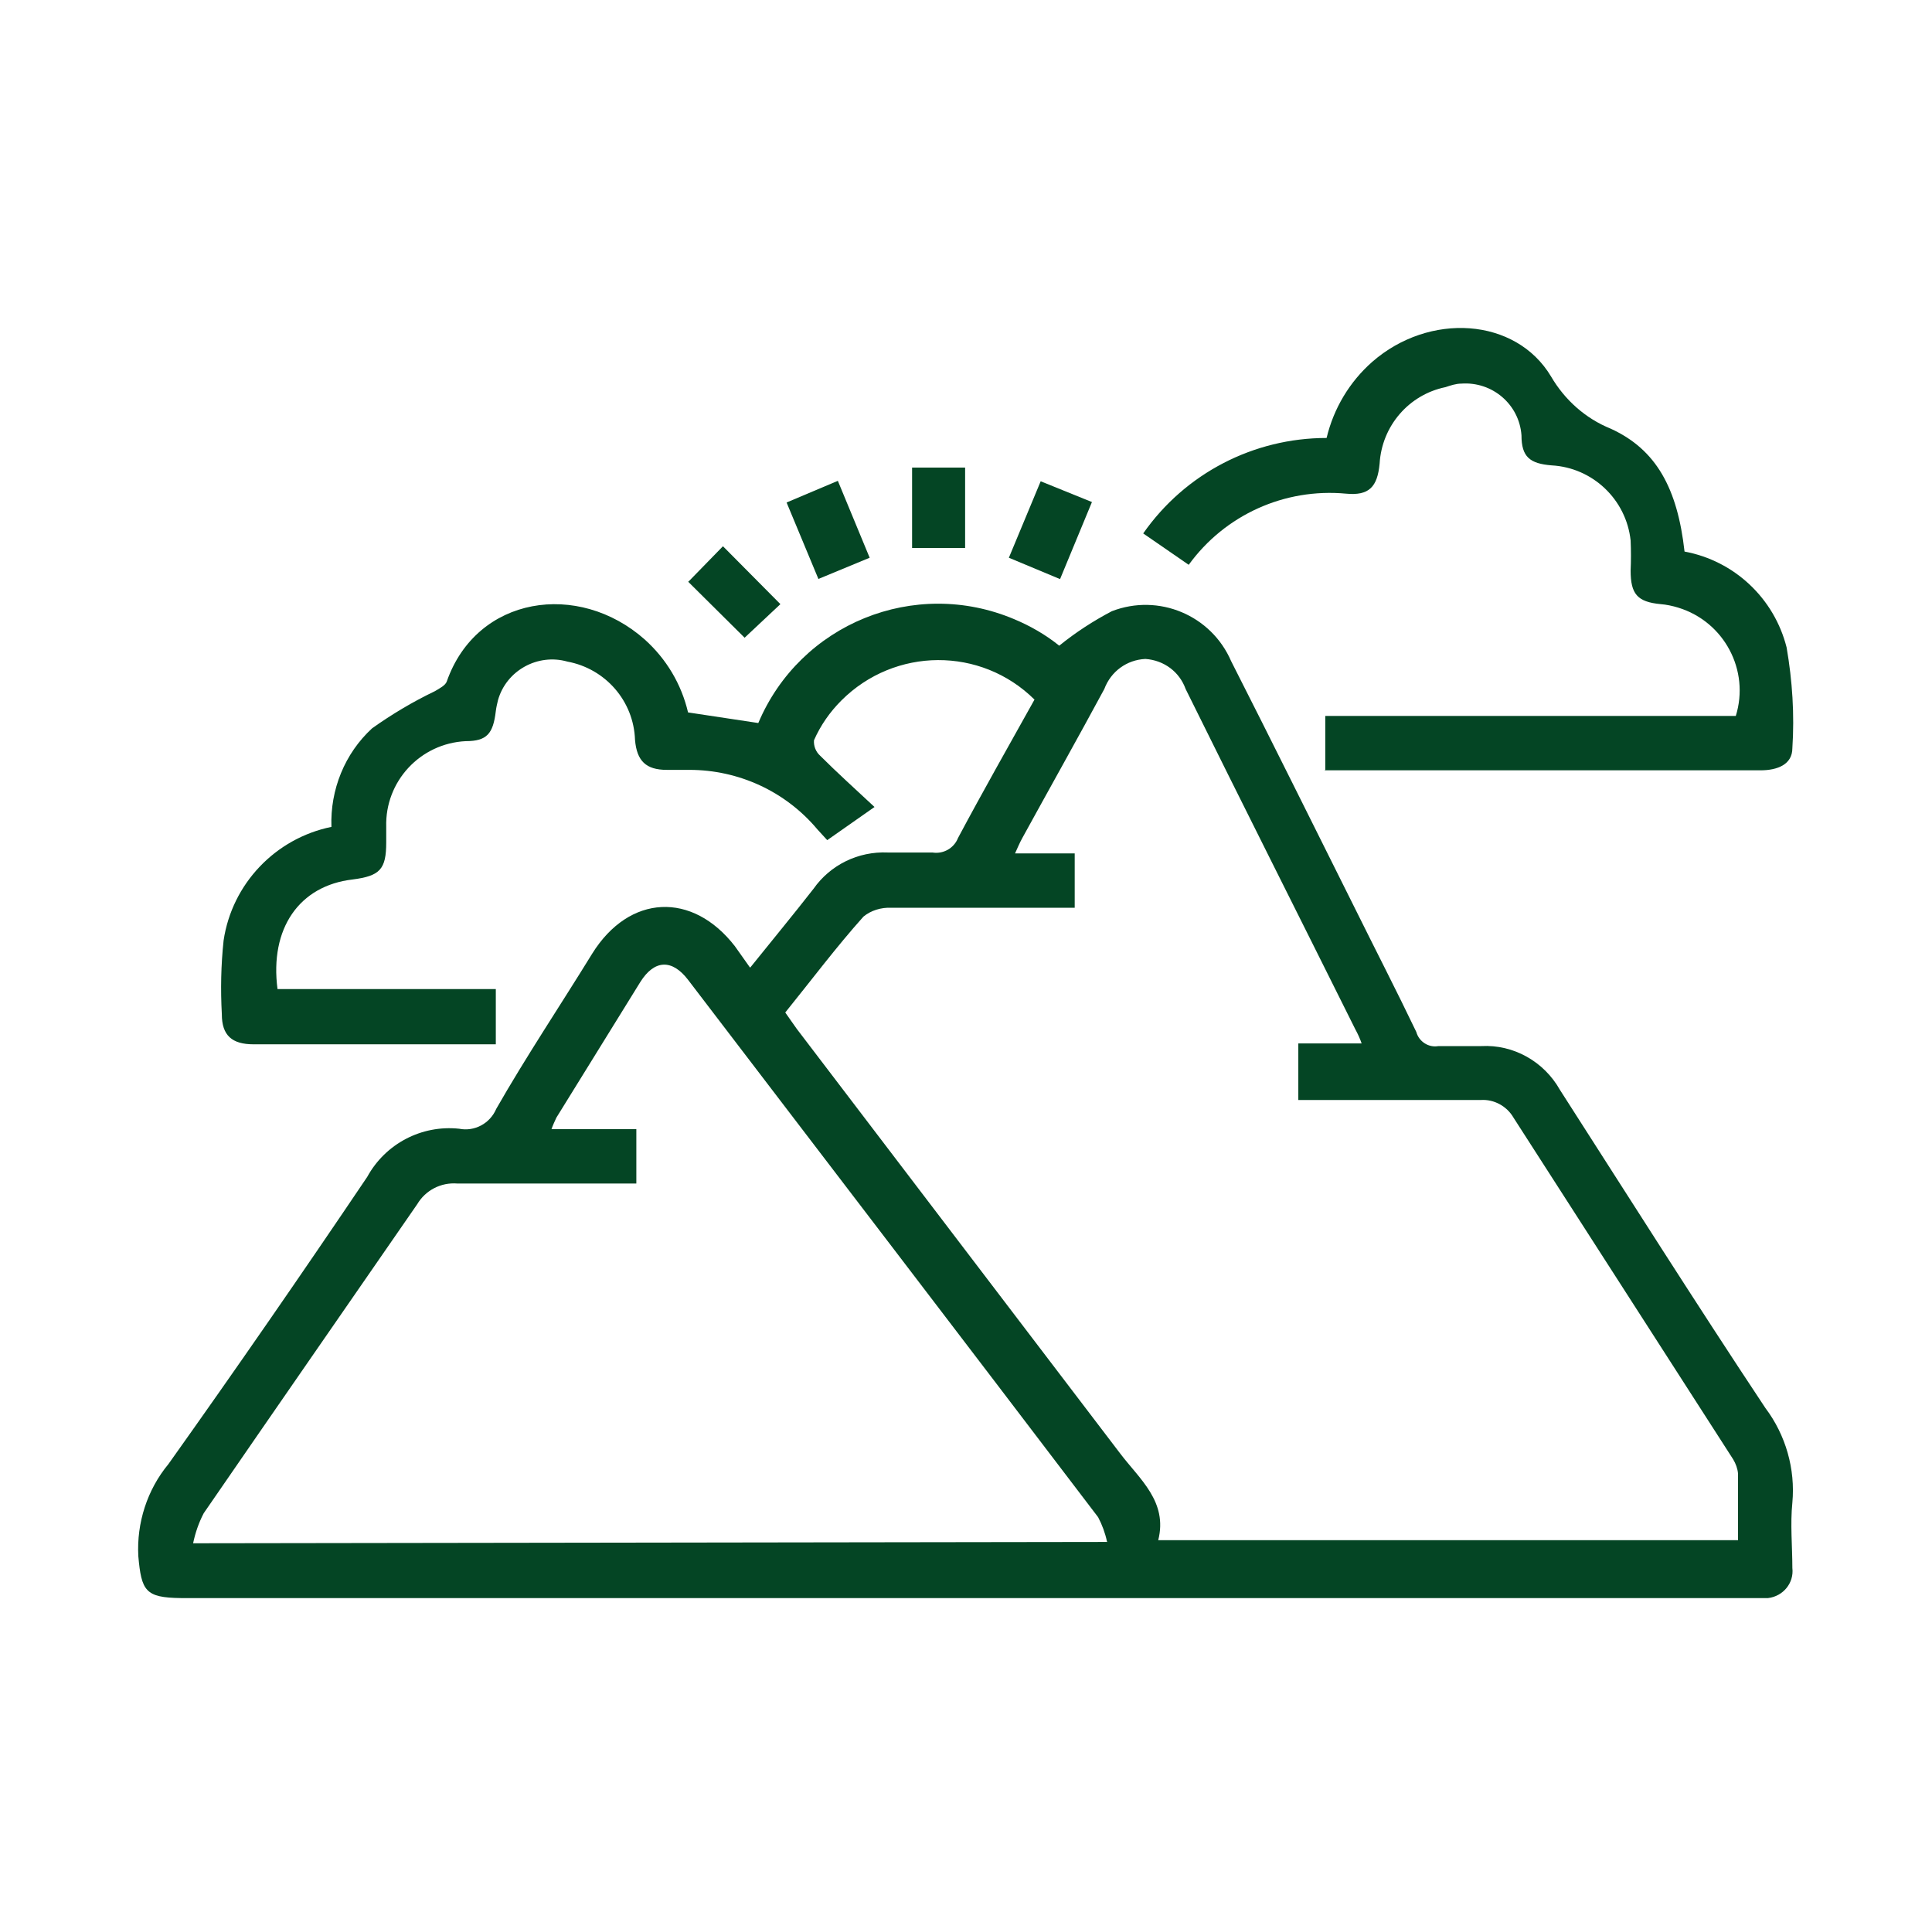 <?xml version="1.0" encoding="UTF-8"?>
<svg id="Layer_1" data-name="Layer 1" xmlns="http://www.w3.org/2000/svg" viewBox="0 0 43.72 43.58">
  <defs>
    <style>
      .cls-1 {
        fill: #044524;
      }
    </style>
  </defs>
  <path class="cls-1" d="M16.98,21.89c.49-.61,.97-1.19,1.43-1.78,.38-.54,1.01-.85,1.68-.82h1.01c.25,.04,.49-.1,.58-.33,.56-1.05,1.15-2.09,1.73-3.13-1.21-1.2-3.16-1.19-4.37,.02-.26,.26-.47,.56-.62,.9-.01,.13,.04,.26,.14,.35,.38,.38,.78,.74,1.23,1.16l-1.07,.75-.22-.24c-.72-.86-1.78-1.35-2.9-1.35h-.51c-.47,0-.68-.2-.72-.68-.03-.88-.67-1.61-1.53-1.77-.67-.19-1.38,.2-1.57,.87-.02,.08-.04,.17-.05,.25-.06,.51-.2,.68-.68,.68-1.03,.05-1.83,.91-1.8,1.94v.35c0,.61-.14,.76-.76,.84-1.21,.14-1.88,1.11-1.7,2.48h4.94v1.25c-.07,0-.14,0-.22,0H5.74c-.49,0-.72-.2-.72-.68-.03-.56-.02-1.11,.04-1.67,.19-1.28,1.17-2.31,2.44-2.57-.03-.84,.3-1.66,.92-2.23,.45-.32,.92-.6,1.42-.84,.1-.06,.24-.13,.27-.22,.68-1.94,2.98-2.28,4.48-.95,.49,.44,.83,1.01,.98,1.65l1.59,.24c.95-2.25,3.54-3.3,5.79-2.35,.36,.15,.71,.35,1.02,.6,.37-.3,.77-.56,1.19-.78,1.06-.41,2.25,.09,2.7,1.13,.94,1.85,1.86,3.71,2.79,5.57,.47,.95,.95,1.88,1.4,2.82,.06,.22,.28,.36,.5,.32h.97c.73-.04,1.42,.35,1.78,.99,1.54,2.4,3.07,4.82,4.65,7.2,.46,.61,.68,1.38,.61,2.14-.05,.49,0,.99,0,1.48,.04,.34-.21,.64-.55,.68-.04,0-.09,0-.13,0H4.09c-.8-.01-.89-.16-.96-.95-.04-.75,.2-1.5,.68-2.08,1.53-2.15,3.03-4.32,4.5-6.5,.41-.75,1.23-1.18,2.08-1.09,.35,.07,.7-.12,.84-.45,.68-1.19,1.45-2.34,2.17-3.51,.84-1.35,2.27-1.41,3.23-.17l.34,.48Zm13.84,1.74c-.04-.12-.09-.23-.15-.34-1.28-2.57-2.57-5.13-3.84-7.7-.14-.39-.49-.65-.91-.68-.42,.02-.78,.28-.93,.68-.61,1.13-1.24,2.25-1.86,3.38-.06,.11-.11,.23-.16,.34h1.35v1.23h-4.15c-.23-.01-.46,.06-.63,.2-.61,.68-1.18,1.44-1.77,2.17,.1,.14,.18,.26,.26,.37,2.44,3.2,4.88,6.41,7.32,9.61,.44,.58,1.08,1.09,.86,1.96h13.12v-1.51c-.01-.11-.05-.22-.11-.32l-4.97-7.73c-.15-.26-.44-.42-.74-.4h-4.13v-1.28h1.44Zm-5.77,11.25c-.04-.19-.11-.38-.2-.55-3.08-4.05-6.18-8.1-9.28-12.16-.36-.47-.76-.46-1.08,.05l-1.9,3.07c-.04,.09-.08,.17-.11,.26h1.92v1.23h-4.05c-.37-.03-.72,.15-.91,.47-1.61,2.33-3.22,4.65-4.83,6.99-.11,.21-.19,.44-.24,.68l20.69-.03Z"/>
  <path class="cls-1" d="M29.99,17.42v-1.22h9.29c.32-1.03-.26-2.13-1.3-2.45-.13-.04-.27-.07-.4-.08-.53-.05-.68-.23-.68-.76,.01-.22,.01-.45,0-.68-.1-.93-.86-1.65-1.79-1.7-.49-.04-.68-.19-.68-.68-.05-.7-.66-1.22-1.36-1.17-.12,0-.24,.04-.36,.08-.83,.17-1.44,.88-1.49,1.73-.05,.53-.24,.73-.76,.68-1.39-.13-2.74,.48-3.56,1.61l-1.03-.71c.95-1.36,2.5-2.16,4.15-2.16,.16-.67,.52-1.27,1.03-1.72,1.29-1.13,3.25-1.01,4.05,.33,.31,.53,.78,.95,1.35,1.18,1.03,.47,1.51,1.35,1.67,2.78,1.13,.21,2.03,1.06,2.31,2.17,.13,.75,.18,1.52,.13,2.28,0,.37-.34,.5-.72,.5h-9.87Z"/>
  <path class="cls-1" d="M23.98,13.1l-1.15-.48,.72-1.73,1.16,.47-.72,1.74Z"/>
  <path class="cls-1" d="M18.52,13.1l-.72-1.73,1.16-.49,.72,1.74-1.16,.48Z"/>
  <path class="cls-1" d="M15.58,13.16l.78-.8,1.3,1.31-.81,.76-1.28-1.27Z"/>
  <path class="cls-1" d="M20.64,12.4v-1.82h1.2v1.82h-1.2Z"/>
</svg>
